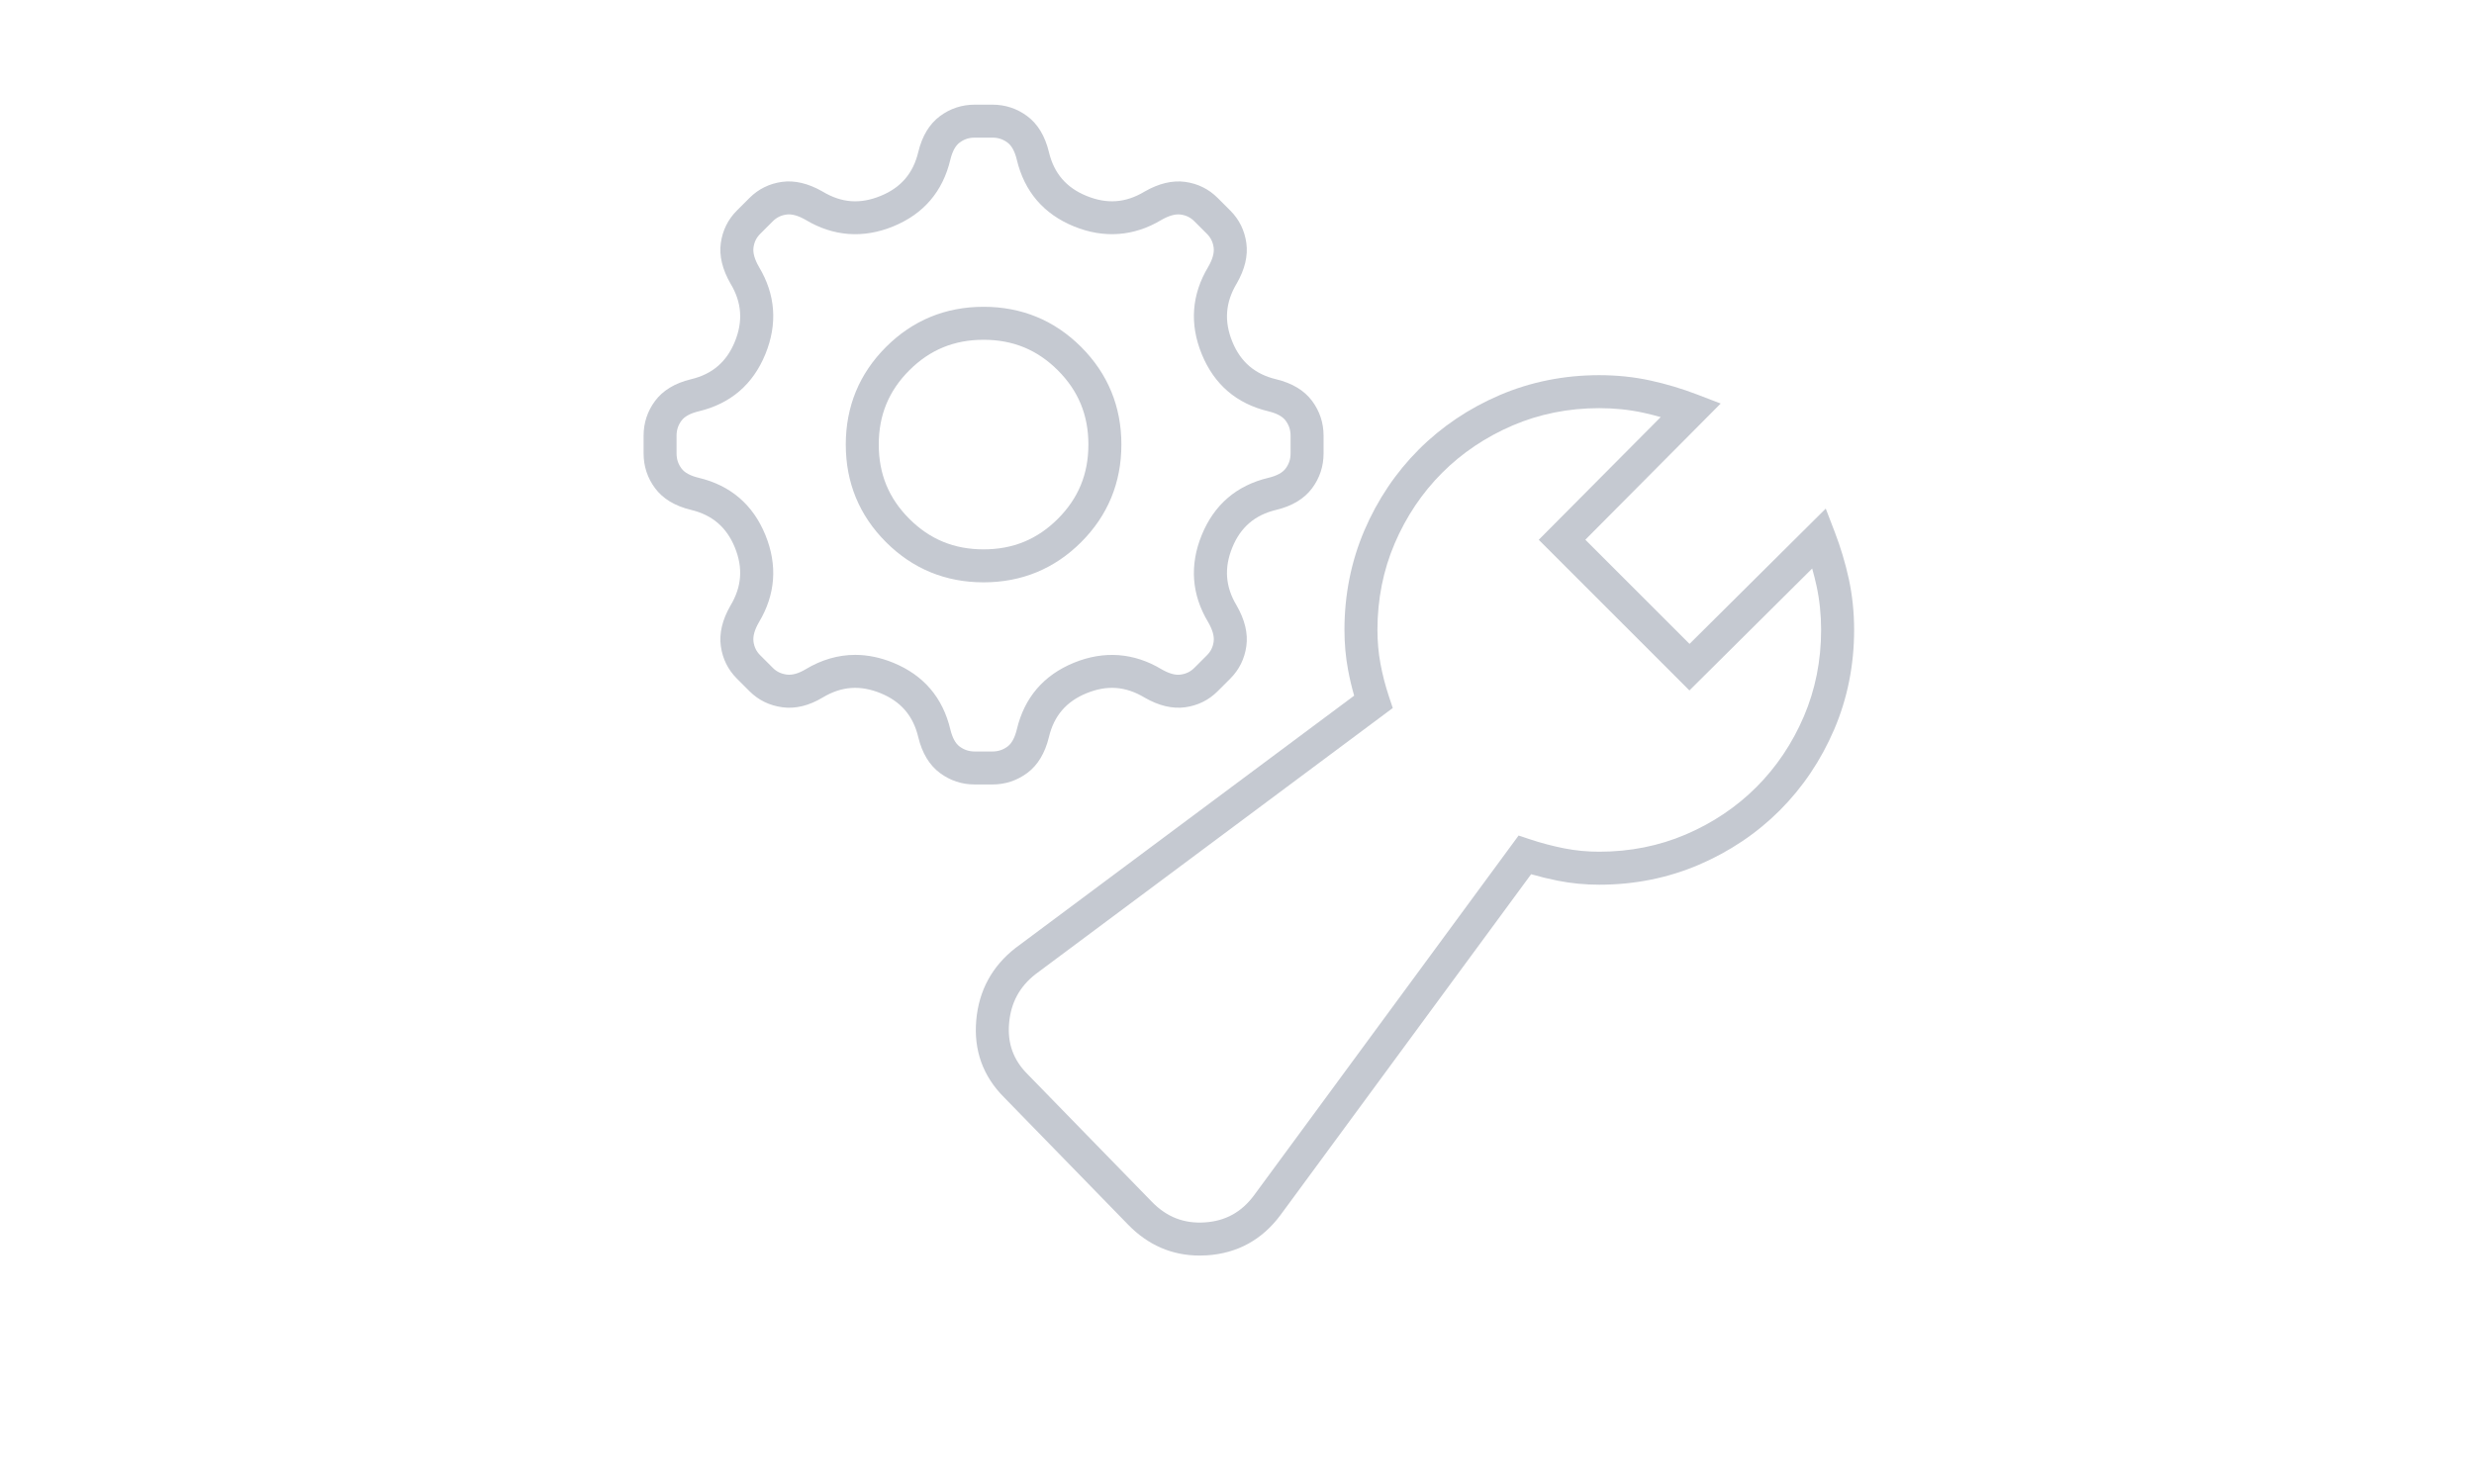 <?xml version="1.0" encoding="utf-8"?>
<!-- Generator: Adobe Illustrator 17.0.0, SVG Export Plug-In . SVG Version: 6.00 Build 0)  -->
<!DOCTYPE svg PUBLIC "-//W3C//DTD SVG 1.1//EN" "http://www.w3.org/Graphics/SVG/1.1/DTD/svg11.dtd">
<svg version="1.1" id="Layer_1" xmlns="http://www.w3.org/2000/svg" xmlns:xlink="http://www.w3.org/1999/xlink" x="0px" y="0px"
	 width="300px" height="180px" viewBox="0 0 300 180" enable-background="new 0 0 300 180" xml:space="preserve">
<g>
	<path fill="#c5c9d1" d="M120.342,95.151h-2.145c-1.557,0-2.976-0.468-4.219-1.391c-1.277-0.947-2.162-2.413-2.629-4.354
		c-0.614-2.58-2.105-4.319-4.558-5.321c-2.486-1.014-4.749-0.851-7.025,0.515c-1.667,1.001-3.33,1.404-4.899,1.187
		c-1.563-0.213-2.902-0.868-3.98-1.947l-1.532-1.532c-1.077-1.076-1.732-2.4-1.946-3.935c-0.215-1.544,0.178-3.197,1.167-4.914
		c1.373-2.287,1.541-4.586,0.533-7.057c-1.002-2.452-2.741-3.943-5.316-4.557c-1.948-0.469-3.414-1.354-4.361-2.631
		c-0.921-1.239-1.389-2.659-1.389-4.218V52.85c0-1.558,0.468-2.977,1.391-4.219c0.946-1.275,2.412-2.16,4.354-2.629
		c2.581-0.614,4.319-2.105,5.321-4.559c1.008-2.47,0.84-4.768-0.515-7.025c-1.007-1.744-1.4-3.398-1.186-4.944
		c0.214-1.535,0.869-2.858,1.947-3.936l1.532-1.531c1.077-1.077,2.4-1.732,3.934-1.946c1.525-0.213,3.197,0.177,4.916,1.168
		c2.329,1.398,4.569,1.55,7.055,0.532c2.453-1.001,3.943-2.74,4.557-5.315c0.469-1.947,1.354-3.413,2.631-4.36
		c1.24-0.923,2.66-1.391,4.218-1.391h2.145c1.557,0,2.977,0.468,4.219,1.391c1.276,0.948,2.16,2.413,2.629,4.354
		c0.615,2.582,2.105,4.321,4.559,5.322c2.488,1.017,4.75,0.851,7.025-0.515c1.751-1.012,3.414-1.396,4.945-1.186
		c1.534,0.214,2.858,0.869,3.935,1.947l1.531,1.531c1.077,1.075,1.732,2.399,1.946,3.934c0.216,1.546-0.178,3.2-1.169,4.916
		c-1.371,2.287-1.54,4.586-0.531,7.056c1.001,2.452,2.74,3.942,5.316,4.557c1.946,0.47,3.411,1.354,4.359,2.629
		c0.923,1.244,1.391,2.663,1.391,4.22v2.146c0,1.558-0.468,2.978-1.391,4.22c-0.948,1.276-2.413,2.161-4.355,2.628
		c-2.58,0.615-4.319,2.105-5.32,4.558c-1.009,2.471-0.841,4.769,0.515,7.026c1.009,1.748,1.401,3.401,1.186,4.944
		c-0.214,1.534-0.869,2.858-1.947,3.936l-1.531,1.531c-1.075,1.077-2.399,1.732-3.934,1.946c-1.54,0.214-3.202-0.179-4.916-1.169
		c-2.328-1.395-4.567-1.544-7.056-0.531c-2.452,1.002-3.943,2.741-4.556,5.315c-0.471,1.947-1.355,3.412-2.63,4.359
		C123.317,94.683,121.897,95.151,120.342,95.151z M103.699,79.433c1.514,0,3.063,0.319,4.604,0.948
		c3.682,1.504,6.016,4.227,6.936,8.093c0.241,1.001,0.62,1.7,1.124,2.075c0.546,0.404,1.146,0.602,1.834,0.602h2.145
		c0.688,0,1.288-0.197,1.835-0.603c0.502-0.374,0.881-1.074,1.125-2.081c0.918-3.859,3.252-6.582,6.934-8.086
		c3.636-1.482,7.263-1.213,10.597,0.788c0.888,0.513,1.674,0.754,2.336,0.653c0.669-0.093,1.195-0.352,1.655-0.812l1.533-1.533
		c0.461-0.461,0.72-0.988,0.813-1.659c0.089-0.641-0.137-1.436-0.672-2.363c-2.003-3.336-2.268-6.901-0.771-10.566
		c1.503-3.681,4.226-6.015,8.092-6.936c1.002-0.241,1.701-0.619,2.076-1.124c0.41-0.553,0.602-1.135,0.602-1.834V52.85
		c0-0.698-0.191-1.281-0.602-1.834c-0.374-0.504-1.075-0.882-2.081-1.125c-3.861-0.92-6.584-3.254-8.087-6.935
		c-1.497-3.665-1.231-7.229,0.788-10.597c0.518-0.896,0.743-1.691,0.654-2.334c-0.094-0.671-0.353-1.197-0.813-1.657l-1.533-1.533
		c-0.461-0.461-0.987-0.72-1.658-0.813c-0.654-0.087-1.439,0.139-2.363,0.671c-3.284,1.972-6.933,2.255-10.567,0.771
		c-3.681-1.503-6.015-4.226-6.936-8.093c-0.242-1-0.621-1.7-1.125-2.076c-0.552-0.409-1.135-0.601-1.833-0.601h-2.145
		c-0.699,0-1.282,0.191-1.833,0.601c-0.505,0.376-0.884,1.075-1.126,2.082c-0.919,3.861-3.253,6.584-6.935,8.087
		c-3.634,1.483-7.264,1.212-10.596-0.788c-0.89-0.513-1.674-0.745-2.334-0.654c-0.67,0.094-1.197,0.353-1.658,0.813l-1.533,1.532
		c-0.461,0.461-0.719,0.987-0.813,1.658c-0.089,0.643,0.136,1.438,0.67,2.363c2.002,3.336,2.267,6.901,0.771,10.567
		c-1.504,3.682-4.227,6.015-8.092,6.936c-1.001,0.242-1.702,0.62-2.075,1.123c-0.411,0.554-0.602,1.137-0.602,1.835v2.146
		c0,0.699,0.191,1.281,0.601,1.833c0.375,0.506,1.074,0.884,2.081,1.126c3.861,0.92,6.584,3.253,8.088,6.934
		c1.497,3.668,1.231,7.232-0.788,10.598c-0.517,0.897-0.743,1.692-0.653,2.334c0.093,0.67,0.352,1.197,0.812,1.657l1.533,1.533
		c0.459,0.46,0.997,0.718,1.691,0.813c0.657,0.086,1.43-0.13,2.301-0.653C99.626,80.017,101.642,79.433,103.699,79.433z
		 M119.27,70.633c-4.618,0-8.599-1.641-11.834-4.876c-3.236-3.235-4.876-7.217-4.876-11.835c0-4.616,1.641-8.598,4.876-11.834
		c3.237-3.235,7.219-4.876,11.835-4.876c4.615,0,8.596,1.641,11.833,4.875c3.236,3.238,4.876,7.22,4.876,11.835
		c0,4.617-1.641,8.599-4.875,11.835C127.868,68.993,123.886,70.633,119.27,70.633z M119.27,41.213c-3.567,0-6.513,1.212-9.006,3.704
		c-2.493,2.493-3.705,5.439-3.705,9.006c0,3.568,1.212,6.515,3.705,9.007c2.493,2.492,5.438,3.704,9.006,3.704
		c3.566,0,6.512-1.212,9.006-3.704c2.492-2.493,3.704-5.439,3.704-9.007c0-3.565-1.212-6.512-3.705-9.006
		C125.782,42.424,122.835,41.213,119.27,41.213z"/>
	<path fill="#c5c9d1" d="M145.469,152.291c-3.339,0-6.256-1.259-8.667-3.742l-15.051-15.452c-2.551-2.55-3.691-5.701-3.369-9.349
		c0.315-3.604,1.923-6.557,4.778-8.778l41.046-30.59c-0.299-1.042-0.547-2.094-0.741-3.142c-0.288-1.544-0.435-3.171-0.435-4.83
		c0-4.267,0.814-8.33,2.419-12.077c1.599-3.73,3.818-7.03,6.597-9.809c2.774-2.776,6.074-4.995,9.808-6.596
		c3.748-1.605,7.811-2.42,12.077-2.42c2.139,0,4.224,0.218,6.196,0.648c1.923,0.42,3.827,0.989,5.66,1.692l2.865,1.1L192.24,65.465
		l12.635,12.635l16.518-16.412l1.1,2.865c0.705,1.837,1.274,3.74,1.693,5.658c0.43,1.971,0.647,4.056,0.647,6.197
		c0,4.268-0.814,8.33-2.42,12.077c-1.598,3.729-3.816,7.03-6.596,9.809c-2.777,2.777-6.077,4.996-9.808,6.595
		c-3.745,1.605-7.809,2.42-12.078,2.42c-1.729,0-3.431-0.165-5.058-0.49c-1.088-0.217-2.161-0.479-3.207-0.782l-30.364,41.3
		c-2.233,3.029-5.247,4.687-8.958,4.927C146.049,152.281,145.757,152.291,145.469,152.291z M193.931,49.506
		c-3.722,0-7.255,0.705-10.501,2.097c-3.263,1.398-6.142,3.332-8.556,5.747c-2.417,2.417-4.351,5.296-5.748,8.556
		c-1.391,3.246-2.096,6.779-2.096,10.502c0,1.414,0.124,2.793,0.367,4.099c0.248,1.339,0.596,2.684,1.035,3.999l0.457,1.372
		l-43.307,32.274c-1.937,1.507-2.999,3.46-3.217,5.945c-0.216,2.449,0.514,4.473,2.231,6.188l15.071,15.474
		c1.805,1.858,3.904,2.674,6.417,2.511c2.514-0.162,4.475-1.244,5.995-3.306l32.069-43.62l1.382,0.461
		c1.32,0.44,2.708,0.808,4.124,1.091c1.37,0.273,2.809,0.412,4.274,0.412c3.725,0,7.258-0.705,10.502-2.096
		c3.262-1.397,6.14-3.331,8.556-5.747c2.417-2.417,4.351-5.296,5.747-8.556c1.392-3.246,2.097-6.779,2.097-10.502
		c0-1.855-0.187-3.653-0.556-5.345c-0.153-0.704-0.33-1.407-0.528-2.104l-14.884,14.788l-18.273-18.273l14.789-14.883
		c-0.697-0.198-1.399-0.374-2.105-0.528C197.581,49.694,195.784,49.506,193.931,49.506z"/>
</g>
</svg>

